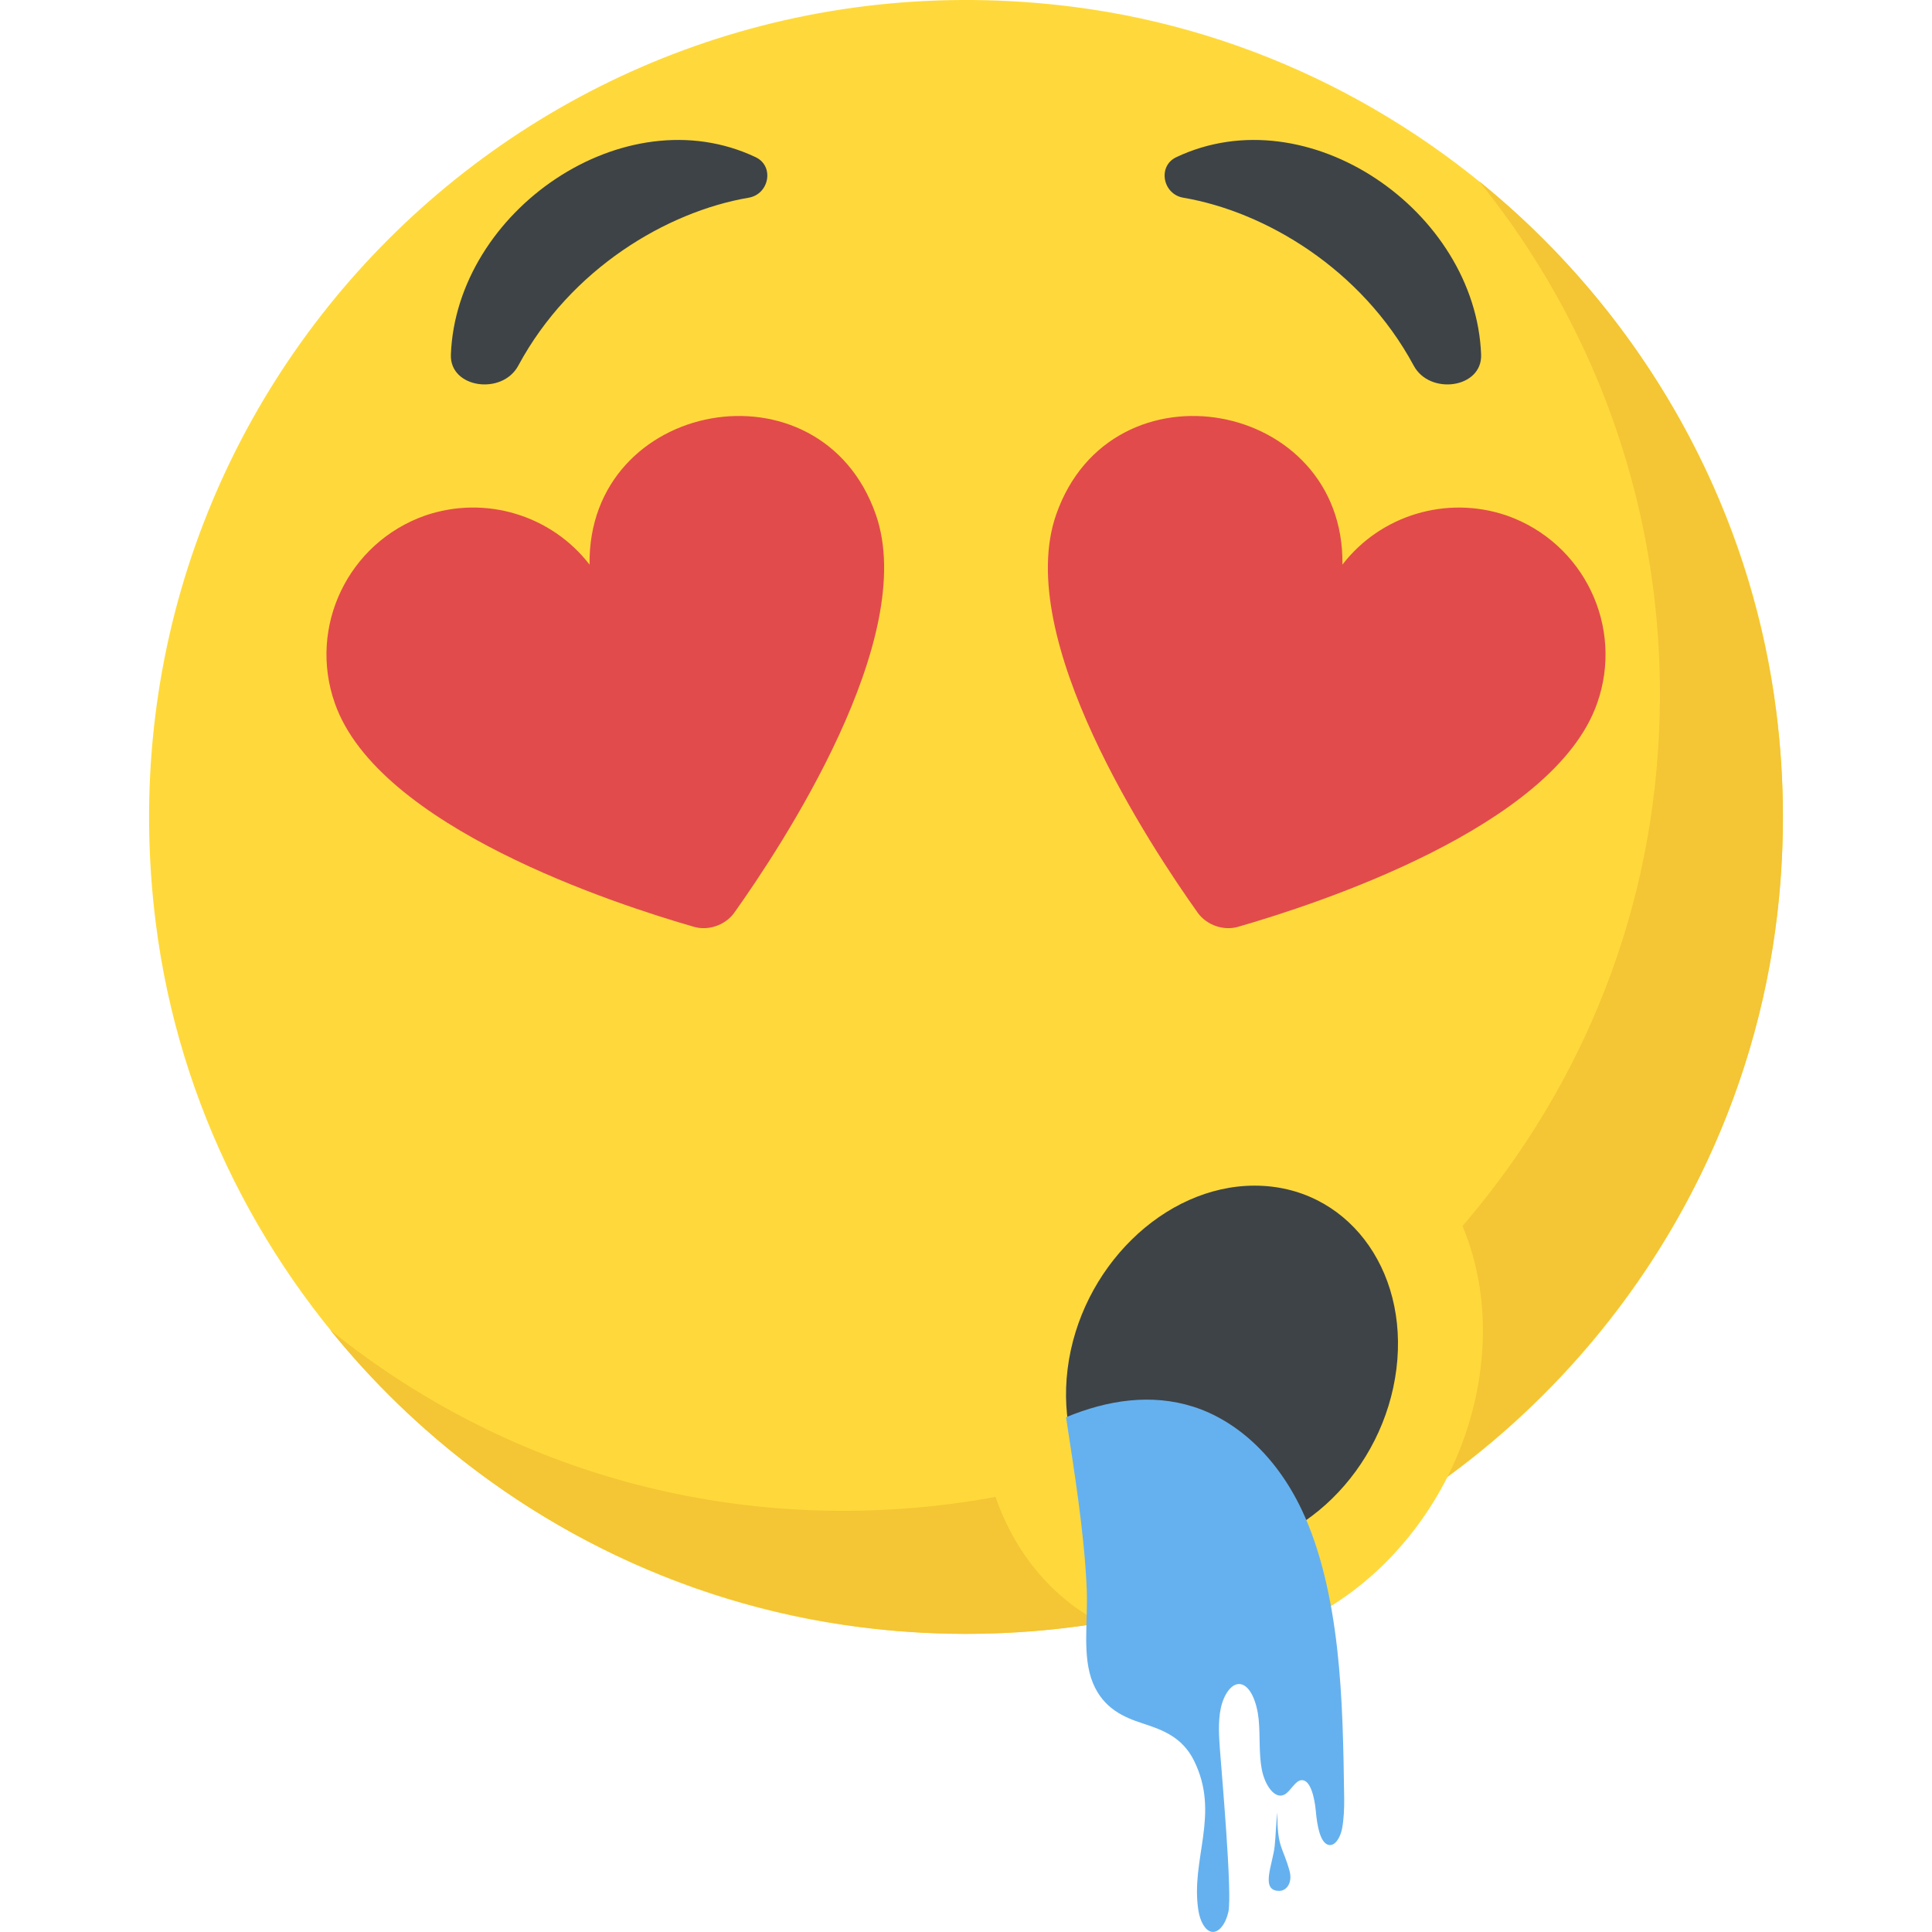 <?xml version="1.0" encoding="utf-8"?>
<!-- Generator: Adobe Illustrator 21.1.0, SVG Export Plug-In . SVG Version: 6.00 Build 0)  -->
<svg version="1.1" id="Layer_1" xmlns="http://www.w3.org/2000/svg" xmlns:xlink="http://www.w3.org/1999/xlink" x="0px" y="0px"
	 viewBox="0 0 32 32" style="enable-background:new 0 0 32 32;" xml:space="preserve">
<style type="text/css">
	.st0{fill:#FFD93B;}
	.st1{fill:#3E4347;}
	.st2{fill:#F4C534;}
	.st3{fill:#FFFFFF;}
	.st4{fill:#E24B4B;}
	.st5{opacity:0.2;}
	.st6{opacity:0.3;}
	.st7{fill:#5A5F63;}
	.st8{fill:#D03F3F;}
	.st9{fill:#E9EFF4;}
	.st10{fill:#DEE4E9;}
	.st11{fill:#777B7E;}
	.st12{fill:#45CBEA;}
	.st13{fill:#E84D88;}
	.st14{opacity:0.25;}
	.st15{fill:#E9B02C;}
	.st16{fill:none;stroke:#E9B02C;stroke-width:2;stroke-linecap:round;stroke-linejoin:round;stroke-miterlimit:10;}
	.st17{fill:#65B1EF;}
	.st18{fill:#F29A2E;}
	.st19{fill:#59A5E0;}
	.st20{fill:#4E99D2;}
	.st21{opacity:0.15;}
	.st22{fill:#8CC63E;}
	.st23{opacity:0.25;fill:#FFFFFF;}
	.st24{fill:#38C0DC;}
	.st25{fill:#D23F77;}
	.st26{fill:#DAE5EF;}
	.st27{fill:#373C3F;}
	.st28{fill:#BF3333;}
	.st29{opacity:0.2;fill:#FFFFFF;}
	.st30{opacity:0.3;fill:#FFFFFF;}
	.st31{fill:#7FB239;}
</style>
<g>
	<path class="st0" d="M29.422,11.79c1.103,8.848-6.338,16.275-15.181,15.161c-6.029-0.76-10.897-5.627-11.66-11.655
		C1.461,6.438,8.917-1.014,17.775,0.113C23.806,0.881,28.67,5.757,29.422,11.79z"/>
	<path class="st2" d="M29.44,15.122c-0.706,6.179-5.705,11.165-11.885,11.853c-4.875,0.543-9.307-1.505-12.087-4.949
		c2.688,2.174,6.227,3.333,10.039,2.913c6.203-0.685,11.216-5.698,11.901-11.901c0.421-3.812-0.738-7.351-2.913-10.039
		C27.943,5.786,29.998,10.233,29.44,15.122z"/>
	<path class="st0" d="M24.522,22.674c-0.316,2.534-2.417,4.59-4.693,4.59c-2.267,0-3.855-2.056-3.539-4.59
		c0.315-2.525,2.415-4.58,4.683-4.58C23.249,18.094,24.837,20.15,24.522,22.674z"/>
	<path class="st1" d="M23.129,22.674c-0.209,1.679-1.596,3.036-3.106,3.036c-1.501,0-2.549-1.358-2.34-3.036
		c0.208-1.669,1.596-3.036,3.097-3.036C22.29,19.638,23.337,21.005,23.129,22.674z"/>
	<path class="st4" d="M26.454,11.648c-0.719,2.054-4.657,3.332-5.955,3.705c-0.233,0.065-0.504-0.028-0.653-0.224
		c-0.784-1.101-3.071-4.554-2.352-6.608c0.915-2.613,4.779-1.904,4.741,0.831c0.625-0.812,1.717-1.157,2.725-0.812
		C26.23,8.988,26.902,10.378,26.454,11.648z"/>
	<path class="st4" d="M5.546,11.648c0.719,2.054,4.657,3.332,5.955,3.705c0.233,0.065,0.504-0.028,0.653-0.224
		c0.784-1.101,3.071-4.554,2.352-6.608c-0.915-2.613-4.779-1.904-4.741,0.831C9.139,8.54,8.047,8.194,7.039,8.54
		C5.77,8.988,5.098,10.378,5.546,11.648z"/>
	<path class="st17" d="M17.657,23.474c0.688-0.286,1.415-0.396,2.112-0.173c0.697,0.223,1.364,0.802,1.794,1.711
		c0.314,0.663,0.491,1.471,0.584,2.291c0.093,0.819,0.105,1.656,0.117,2.489c0.002,0.159-0.006,0.343-0.035,0.495
		c-0.029,0.152-0.117,0.288-0.216,0.272c-0.146-0.024-0.197-0.32-0.218-0.554c-0.021-0.234-0.09-0.529-0.237-0.52
		c-0.106,0.007-0.178,0.178-0.278,0.236c-0.162,0.093-0.331-0.151-0.381-0.415c-0.05-0.264-0.025-0.55-0.051-0.823
		c-0.026-0.273-0.134-0.567-0.306-0.589c-0.146-0.019-0.275,0.178-0.322,0.4c-0.047,0.223-0.03,0.465-0.013,0.698
		c0.023,0.319,0.206,2.372,0.139,2.675c-0.042,0.191-0.157,0.356-0.282,0.329c-0.107-0.023-0.187-0.18-0.214-0.347
		c-0.137-0.854,0.369-1.599-0.075-2.49c-0.198-0.397-0.538-0.512-0.849-0.614c-0.311-0.101-0.651-0.247-0.825-0.672
		c-0.18-0.44-0.08-1.016-0.101-1.541C17.962,25.389,17.787,24.336,17.657,23.474z"/>
	<path class="st1" d="M24.532,5.873c0.021,0.558-0.852,0.678-1.117,0.182c-0.866-1.607-2.465-2.55-3.814-2.78
		c-0.342-0.056-0.432-0.522-0.119-0.671C21.664,1.57,24.441,3.496,24.532,5.873z"/>
	<path class="st1" d="M7.468,5.873C7.446,6.431,8.32,6.551,8.585,6.055c0.866-1.607,2.465-2.55,3.813-2.78
		c0.342-0.056,0.432-0.522,0.119-0.671C10.336,1.57,7.559,3.496,7.468,5.873z"/>
	<path class="st17" d="M21.188,31.319c-0.321,0-0.106-0.442-0.075-0.745c0.019-0.184,0.02-0.368,0.046-0.554
		c-0.009,0.584,0.091,0.568,0.2,0.969C21.411,31.179,21.313,31.319,21.188,31.319z"/>
</g>
</svg>
